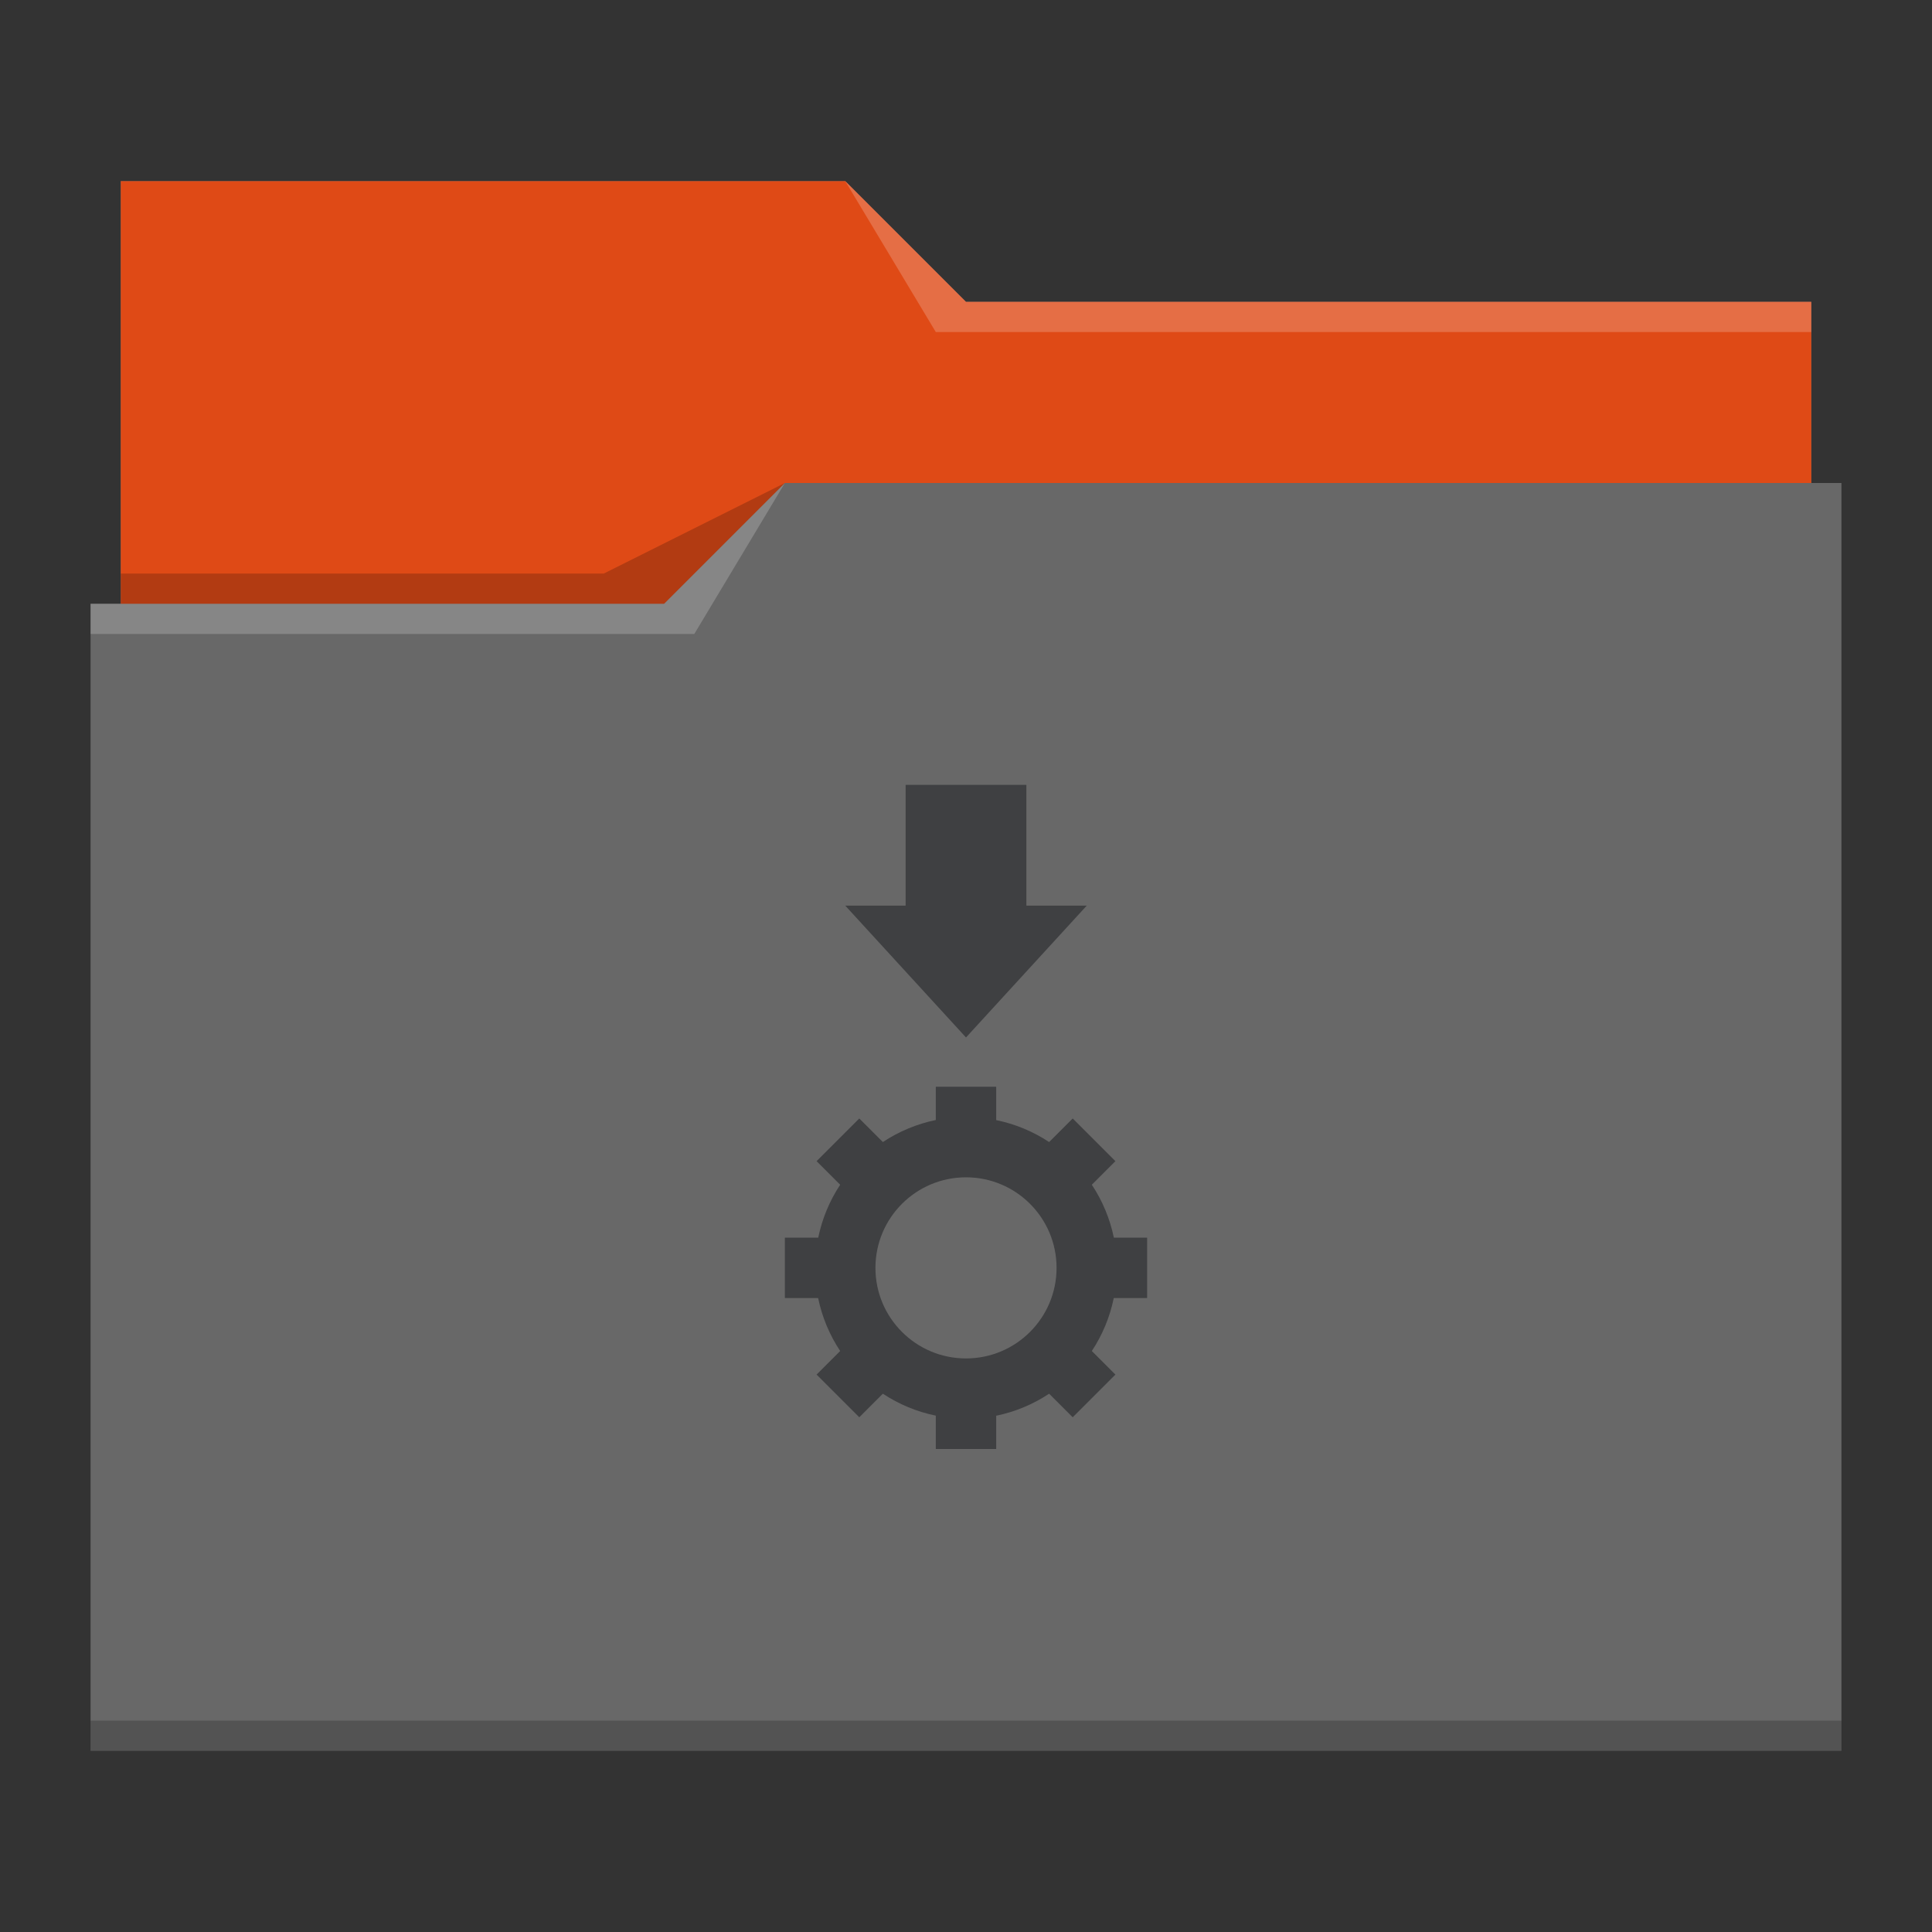 <svg xmlns="http://www.w3.org/2000/svg" viewBox="0 0 64 64">
  <rect x="0" y="0" width="64" height="64" fill="#333333" stroke="none"/>
  <defs id="defs3051">
    <style type="text/css" id="current-color-scheme">
      .ColorScheme-Text {
        color:#232629;
      }
      .ColorScheme-Highlight {
        color:#df4a16;
      }
      </style>
  </defs>
 <path 
     style="fill:#686868" 
     d="M 4 6 L 4 11 L 4 20 L 3 20 L 3 21 L 3 21 C 3 21 3 21 3 21 L 3 57 L 3 58 L 4 58 L 60 58 L 61 58 L 61 57 L 61 21 L 61 21 L 61 16 L 60 16 L 60 11 C 60 11 60 11 60 11 L 60 11 L 60 10 L 32 10 L 28 6 L 4 6 z "
     class="ColorScheme-Highlight"
     />
 <path 
     style="fill:currentColor" class="ColorScheme-Highlight"
     d="M 4 6 L 4 11 L 4 20 L 22 20 L 26 16 L 60 16 L 60 11 C 60 11 60 11 60 11 L 60 11 L 60 10 L 32 10 L 28 6 L 4 6 z "
     />
 <path 
     style="fill:#ffffff;fill-opacity:0.2"
     d="M 28 6 L 31 11 L 33 11 L 60 11 L 60 10 L 33 10 L 32 10 L 28 6 z M 26 16 L 22 20 L 3 20 L 3 21 L 23 21 L 26 16 z "
     />
 <path 
     style="fill-opacity:0.2;fill-rule:evenodd"
     d="M 26 16 L 20 19 L 4 19 L 4 20 L 22 20 L 26 16 z M 3 57 L 3 58 L 4 58 L 60 58 L 61 58 L 61 57 L 60 57 L 4 57 L 3 57 z "
     class="ColorScheme-Text"
     />
 <path 
     style="fill:currentColor;fill-opacity:0.6;stroke:none"  
     d="m 30,26 v 4 H 28 L 32,34.367 36,30 h -2 v -4 z m 1,10 v 1.102 c -0.626,0.129 -1.221,0.377 -1.754,0.73 l -0.781,-0.781 -1.414,1.414 0.781,0.781 C 27.48,39.779 27.233,40.374 27.105,41 H 26 v 2 h 1.102 c 0.129,0.626 0.377,1.221 0.73,1.754 l -0.781,0.781 1.414,1.414 0.781,-0.781 c 0.533,0.352 1.128,0.599 1.754,0.727 V 48 h 2 v -1.102 c 0.626,-0.129 1.221,-0.377 1.754,-0.73 l 0.781,0.781 1.414,-1.414 -0.781,-0.781 C 36.52,44.221 36.767,43.626 36.895,43 H 38 v -2 h -1.102 c -0.129,-0.626 -0.377,-1.221 -0.73,-1.754 l 0.781,-0.781 -1.414,-1.414 -0.781,0.781 C 34.221,37.48 33.626,37.233 33,37.105 V 36 Z m 1,3 c 1.657,0 3,1.343 3,3 0,1.657 -1.343,3 -3,3 -1.657,0 -3,-1.343 -3,-3 0,-1.657 1.343,-3 3,-3 z"
     class="ColorScheme-Text"
     />
</svg>
